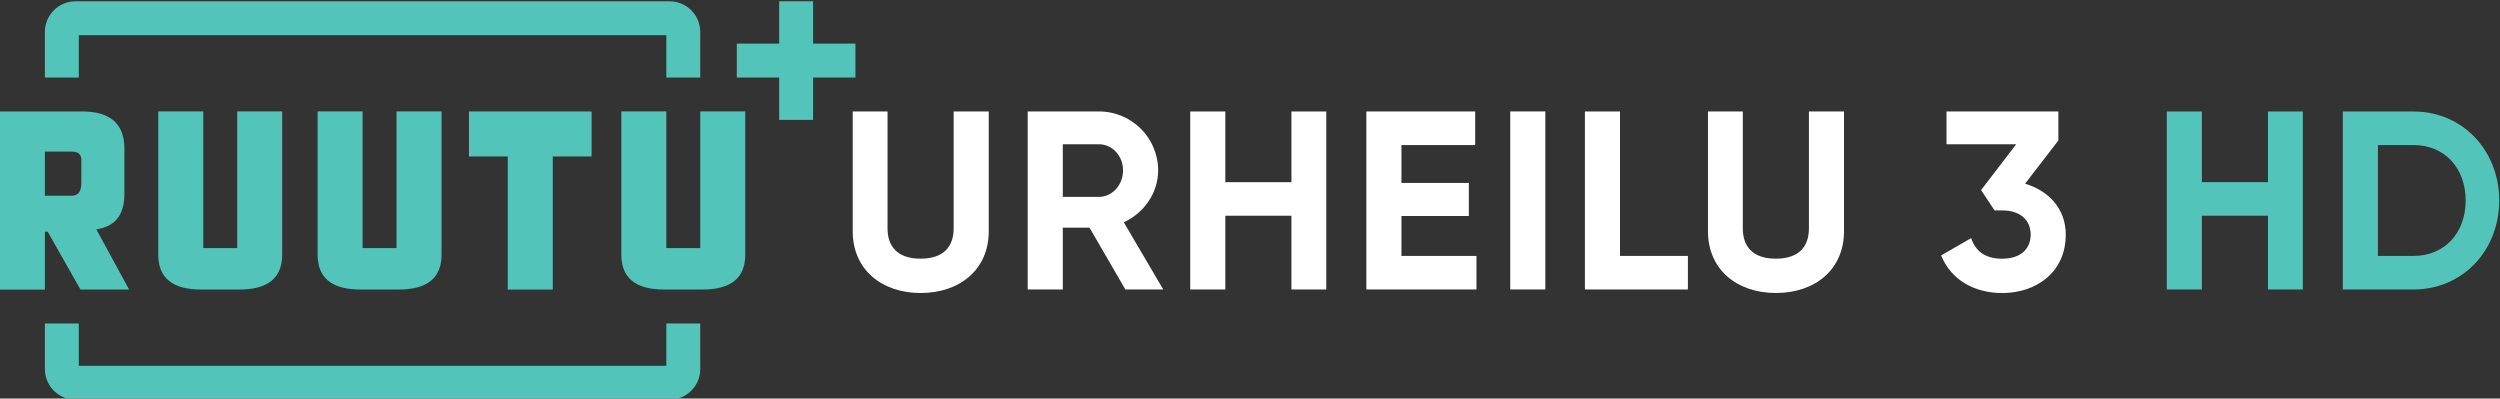 <svg id="a" version="1.1" viewBox="0 0 497.93 79.383" xml:space="preserve" xmlns="http://www.w3.org/2000/svg"><rect x="0" y="0" width="497.93" height="79.383" fill="#333333" stroke="none"/><g id="b" transform="matrix(1.333 0 0 -1.333 -115.96 1049.8)"><g id="c"><g id="d" transform="translate(191.62 739.22)"><path id="e" d="m0 0h-5.068v-6.326h-87.787v6.326h-5.068v-6.813c0-2.53 2.05-4.581 4.58-4.581h88.762c2.53 0 4.581 2.051 4.581 4.581z" fill="#52c4b9"/></g><g id="f" transform="translate(191.62 775.96)"><path id="g" d="m0 0h-5.068v6.326h-87.787v-6.326h-5.068v6.813c0 2.53 2.05 4.581 4.58 4.581h88.762c2.53 0 4.581-2.051 4.581-4.581z" fill="#52c4b9"/></g><g id="h" transform="translate(162.86 764.17)"><path id="i" d="m0 0v-19.889h6.724v19.889h5.802v6.724h-18.328v-6.724z" fill="#52c4b9"/></g><g id="j" transform="translate(191.62 770.9)"><path id="k" d="m0 0v-20.414h-5.068v20.414h-6.724v-21.408c0-3.47 2.128-5.205 6.384-5.205h5.748c4.256 0 6.384 1.735 6.384 5.205v21.408z" fill="#52c4b9"/></g><g id="l" transform="translate(146.24 770.9)"><path id="m" d="m0 0v-20.414h-5.068v20.414h-6.724v-21.408c0-3.47 2.128-5.205 6.384-5.205h5.748c4.256 0 6.384 1.735 6.384 5.205v21.408z" fill="#52c4b9"/></g><g id="n" transform="translate(122.43 770.9)"><path id="o" d="m0 0v-20.414h-5.068v20.414h-6.724v-21.408c0-3.47 2.128-5.205 6.384-5.205h5.748c4.256 0 6.384 1.735 6.384 5.205v21.408z" fill="#52c4b9"/></g><g id="p" transform="translate(105.58 758.58)"><path id="q" d="m0 0v6.756c0 3.683-2.081 5.536-6.242 5.559h-12.366v-26.614h6.724v8.643h0.423l4.893-8.637h7.269l-4.894 8.991c2.864 0.433 4.193 2.2 4.193 5.302m-6.436 1.693c0.025-1.311-0.45-1.967-1.426-1.967h-4.022v6.585h4.022c0.976 0 1.451-0.422 1.426-1.265z" fill="#52c4b9"/></g><g id="r" transform="translate(214.81 781.03)"><path id="s" d="m0 0h-6.33v6.33h-5.068v-6.33h-6.331v-5.068h6.331v-6.33h5.068v6.33h6.33z" fill="#52c4b9"/></g></g><g id="t"><g id="u" transform="translate(214.4 753)"><path id="v" d="m0 0v17.895h5.205v-17.477c0-2.584 1.368-4.522 4.94-4.522 3.571 0 4.939 1.938 4.939 4.522v17.477h5.243v-17.895c0-5.738-4.331-9.232-10.182-9.232-5.813 0-10.145 3.494-10.145 9.232" fill="#fff"/></g><g id="w" transform="translate(245.79 758.13)"><path id="x" d="m0 0h5.395c1.976 0 3.609 1.748 3.609 3.951s-1.633 3.914-3.609 3.914h-5.395zm3.989-4.598h-3.989v-9.232h-5.243v26.596h10.638c4.901 0 8.853-3.952 8.853-8.815 0-3.344-2.09-6.345-5.13-7.751l5.89-10.03h-5.661z" fill="#fff"/></g><g id="y" transform="translate(285.16 770.89)"><path id="z" d="m0 0v-26.596h-5.205v11.019h-9.879v-11.019h-5.243v26.596h5.243v-10.563h9.879v10.563z" fill="#fff"/></g><g id="aa" transform="translate(307.6 749.31)"><path id="ab" d="m0 0v-5.016h-16.452v26.596h16.262v-5.015h-11.019v-5.661h10.068v-4.939h-10.068v-5.965z" fill="#fff"/></g><path id="ac" d="m317.89 744.3h-5.243v26.596h5.243z" fill="#fff"/><g id="ad" transform="translate(339.19 749.31)"><path id="ae" d="m0 0v-5.016h-15.388v26.596h5.243v-21.58z" fill="#fff"/></g><g id="af" transform="translate(342.19 753)"><path id="ag" d="m0 0v17.895h5.205v-17.477c0-2.584 1.368-4.522 4.94-4.522 3.571 0 4.939 1.938 4.939 4.522v17.477h5.243v-17.895c0-5.738-4.331-9.232-10.182-9.232-5.813 0-10.145 3.494-10.145 9.232" fill="#fff"/></g><g id="ah" transform="translate(395.65 752.5)"><path id="ai" d="m0 0c0-5.699-4.483-8.738-9.498-8.738-3.989 0-7.599 1.823-9.118 5.623l4.483 2.583c0.646-1.976 2.127-3.077 4.635-3.077 2.735 0 4.255 1.443 4.255 3.609 0 2.127-1.52 3.609-4.255 3.609h-1.14l-2.013 3.039 5.243 6.84h-10.41v4.901h16.716v-4.331l-4.977-6.459c3.458-1.027 6.079-3.686 6.079-7.599" fill="#fff"/></g></g><g id="aj"><g id="ak" transform="translate(431.07 770.89)"><path id="al" d="m0 0v-26.596h-5.205v11.019h-9.879v-11.019h-5.243v26.596h5.243v-10.563h9.879v10.563z" fill="#52c4b9"/></g><g id="am" transform="translate(455.4 757.59)"><path id="an" d="m0 0c0 4.901-3.191 8.283-7.789 8.283h-5.319v-16.565h5.319c4.598 0 7.789 3.381 7.789 8.282m5.015 0c0-7.485-5.471-13.298-12.804-13.298h-10.563v26.596h10.563c7.333 0 12.804-5.813 12.804-13.298" fill="#52c4b9"/></g></g></g></svg>
